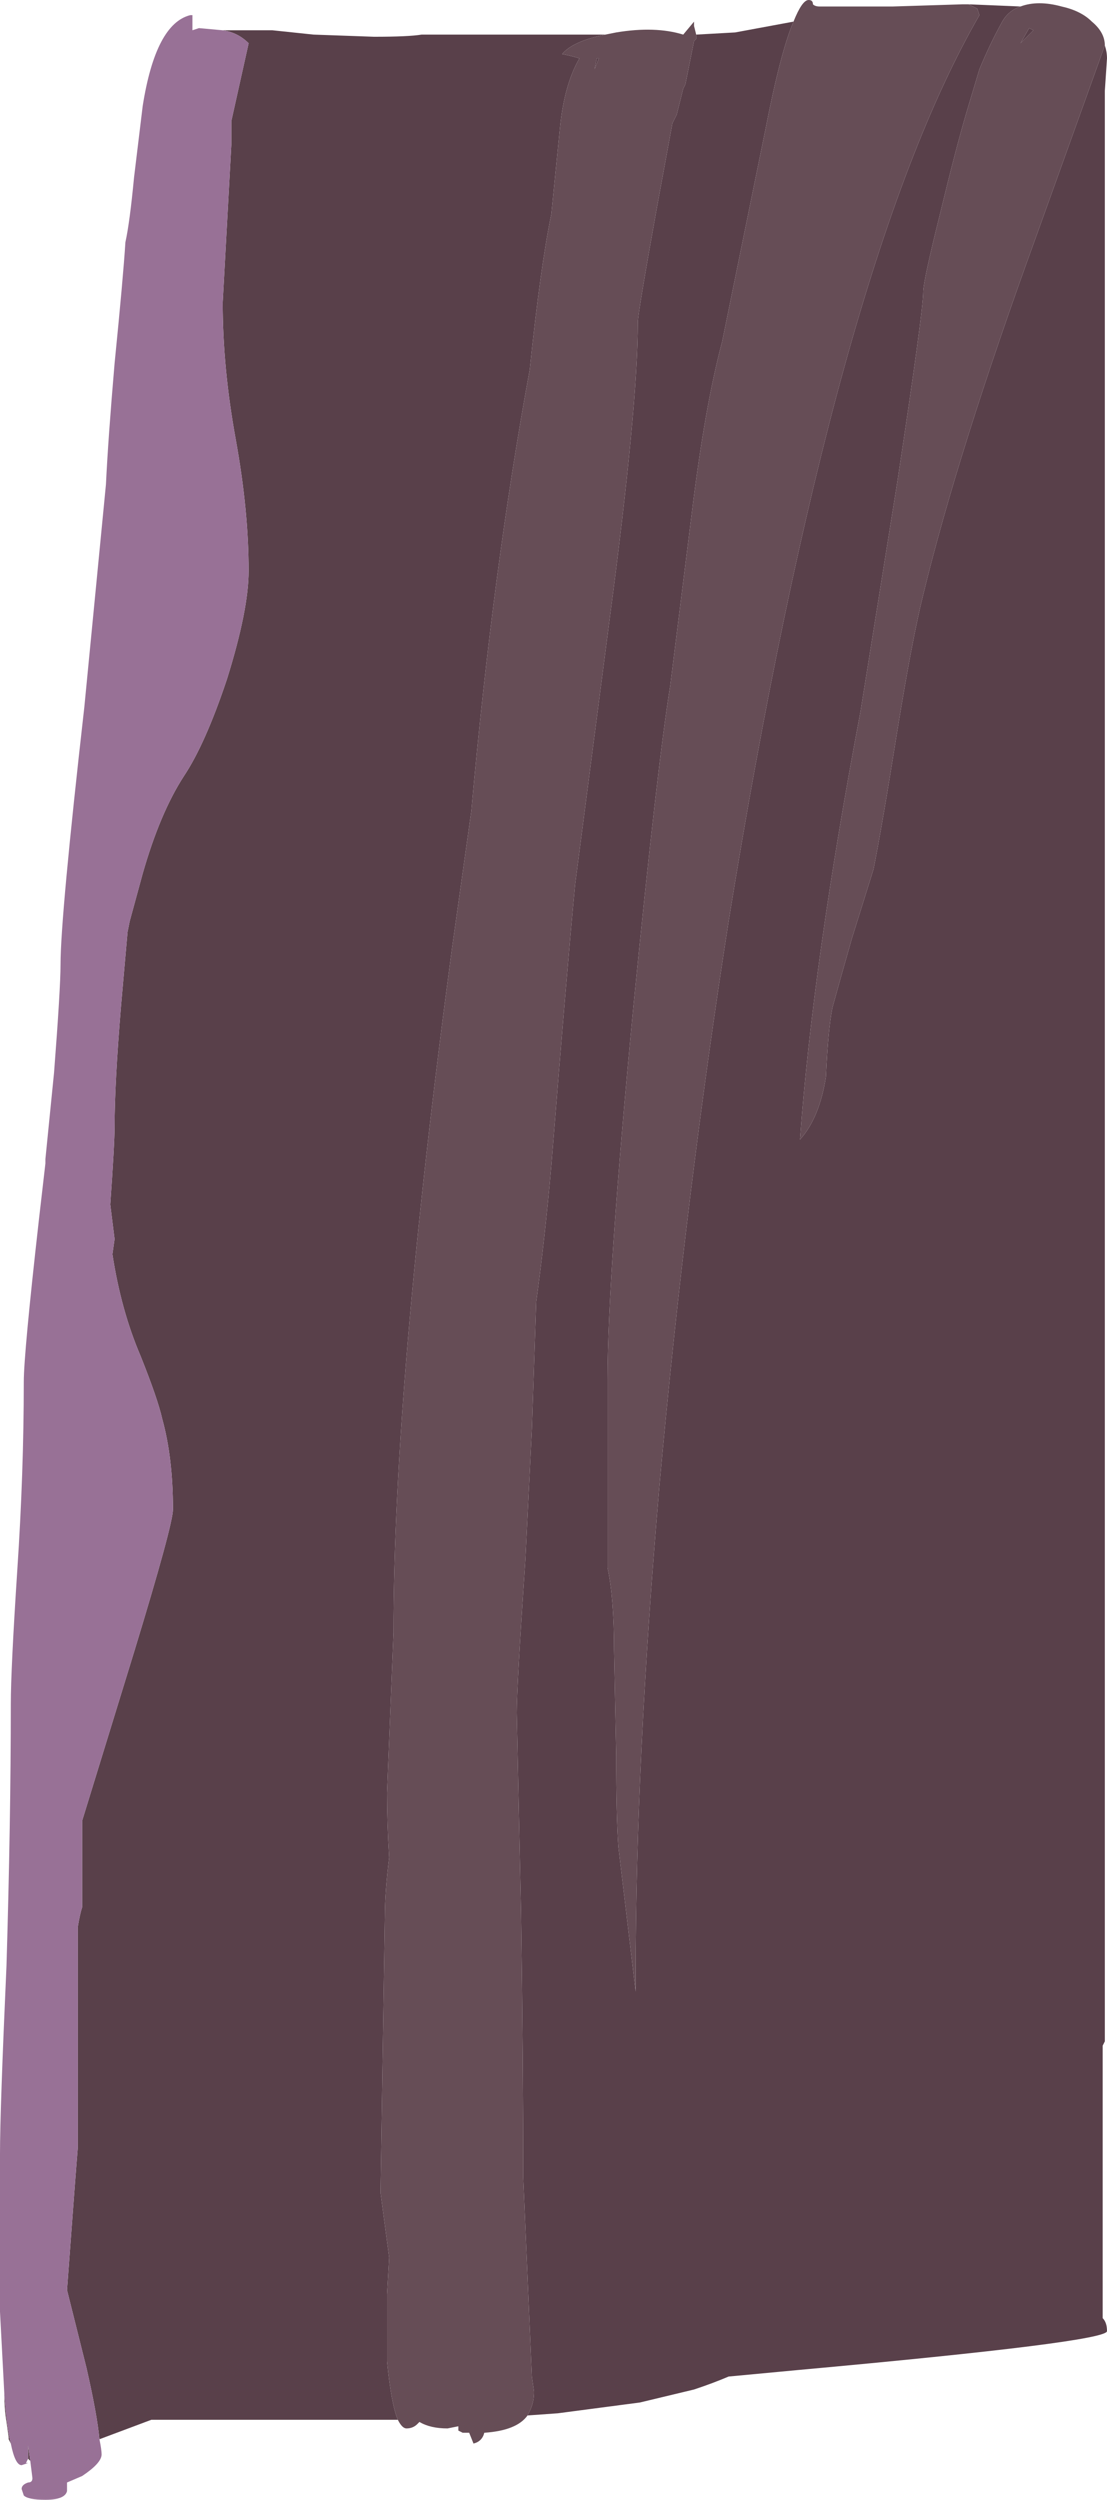 <?xml version="1.0" encoding="UTF-8" standalone="no"?>
<svg xmlns:ffdec="https://www.free-decompiler.com/flash" xmlns:xlink="http://www.w3.org/1999/xlink" ffdec:objectType="frame" height="404.6px" width="179.2px" xmlns="http://www.w3.org/2000/svg">
  <g transform="matrix(1.0, 0.0, 0.0, 1.0, 89.6, 202.3)">
    <use ffdec:characterId="1294" height="57.8" transform="matrix(7.0, 0.0, 0.0, 7.0, -89.6, -202.3)" width="25.6" xlink:href="#shape0"/>
  </g>
  <defs>
    <g id="shape0" transform="matrix(1.0, 0.0, 0.0, 1.0, 12.8, 28.9)">
      <path d="M9.6 -28.8 L10.8 -28.75 Q10.5 -28.65 10.35 -28.35 10.1 -27.9 9.85 -27.3 L9.55 -26.3 Q9.3 -25.45 8.95 -24.0 8.55 -22.4 8.55 -22.15 8.55 -21.7 7.95 -17.75 L7.1 -12.45 Q6.0 -6.65 5.7 -2.55 6.15 -3.05 6.3 -4.0 6.35 -5.1 6.45 -5.6 6.6 -6.15 6.9 -7.2 L7.4 -8.8 Q7.6 -9.8 7.95 -12.0 8.3 -14.15 8.55 -15.15 9.35 -18.45 11.15 -23.4 L12.75 -27.85 Q12.8 -27.7 12.8 -27.55 L12.75 -26.8 12.75 18.3 12.7 18.4 12.7 24.7 Q12.8 24.8 12.8 25.0 12.8 25.25 5.65 25.9 L4.05 26.05 Q3.7 26.2 3.25 26.35 L2.0 26.65 0.1 26.9 -0.6 26.95 -0.55 26.85 Q-0.45 26.65 -0.45 26.4 L-0.5 26.05 -0.7 21.45 Q-0.7 18.75 -0.75 15.35 L-0.85 10.7 Q-0.85 10.1 -0.65 7.15 L-0.5 4.15 -0.4 1.2 Q-0.2 -0.25 -0.05 -1.95 0.3 -6.35 0.5 -8.45 L1.3 -14.6 Q1.95 -19.5 1.95 -21.45 1.95 -21.65 2.4 -24.15 L2.75 -26.05 2.85 -26.25 3.0 -26.85 3.05 -26.95 3.25 -27.95 3.3 -28.0 3.3 -28.1 4.2 -28.15 5.55 -28.4 Q5.25 -27.7 4.9 -25.9 L3.9 -21.0 Q3.5 -19.5 3.2 -17.05 L2.7 -13.05 Q2.4 -11.2 1.85 -5.65 1.25 0.6 1.25 3.0 L1.25 7.35 Q1.4 8.05 1.4 9.25 L1.45 11.7 Q1.45 13.1 1.5 13.8 L1.9 17.15 1.9 16.75 Q1.9 11.85 2.45 5.45 3.05 -1.2 4.05 -7.6 6.5 -22.75 9.85 -28.55 L9.8 -28.7 9.6 -28.8 M-3.6 27.05 L-9.3 27.05 -10.5 27.5 Q-10.55 26.95 -10.8 25.85 L-11.25 24.05 Q-11.05 21.35 -11.0 20.75 L-11.0 15.65 Q-10.95 15.35 -10.9 15.2 L-10.9 13.2 -9.7 9.3 Q-8.8 6.35 -8.8 6.0 -8.8 4.8 -9.05 3.9 -9.15 3.45 -9.55 2.45 -10.0 1.4 -10.2 0.1 L-10.15 -0.25 -10.25 -1.05 Q-10.15 -2.45 -10.15 -2.85 -10.15 -3.85 -10.0 -5.65 L-9.85 -7.35 -9.8 -7.6 -9.5 -8.7 Q-9.1 -10.1 -8.55 -10.95 -8.05 -11.7 -7.55 -13.2 -7.05 -14.8 -7.05 -15.7 -7.05 -17.1 -7.35 -18.75 -7.65 -20.4 -7.65 -21.9 L-7.45 -25.55 -7.45 -26.1 -7.05 -27.9 Q-7.3 -28.15 -7.65 -28.2 L-6.5 -28.2 -5.55 -28.1 -4.15 -28.05 Q-3.35 -28.05 -3.05 -28.1 L1.2 -28.1 Q0.45 -27.95 0.2 -27.65 0.45 -27.6 0.6 -27.55 0.25 -26.95 0.15 -25.95 L-0.05 -23.95 Q-0.3 -22.75 -0.55 -20.35 -1.4 -15.75 -1.9 -10.15 L-2.35 -6.95 Q-3.7 3.1 -3.7 8.85 L-3.85 12.55 Q-3.85 13.25 -3.8 14.05 -3.9 14.85 -3.9 15.4 L-4.0 21.8 -3.8 23.3 -3.85 24.15 -3.85 25.7 Q-3.75 26.7 -3.6 27.05 M-12.1 28.0 L-12.15 27.95 -12.15 27.65 -12.1 28.0 M-12.55 27.6 L-12.6 27.5 -12.6 27.45 -12.65 27.1 Q-12.7 26.8 -12.7 26.45 -12.65 27.2 -12.55 27.6 M1.05 -27.55 L0.95 -27.3 1.0 -27.55 1.05 -27.55 M10.8 -27.9 L11.0 -28.25 11.1 -28.2 10.8 -27.9" fill="#59404a" fill-rule="evenodd" stroke="none"/>
      <path d="M5.55 -28.4 Q5.75 -28.9 5.9 -28.9 6.0 -28.9 6.0 -28.8 6.05 -28.75 6.15 -28.75 6.8 -28.75 7.85 -28.75 L9.45 -28.8 9.6 -28.8 9.8 -28.7 9.85 -28.55 Q6.5 -22.75 4.05 -7.6 3.05 -1.2 2.45 5.45 1.9 11.85 1.9 16.75 L1.9 17.15 1.5 13.8 Q1.45 13.1 1.45 11.7 L1.4 9.25 Q1.4 8.05 1.25 7.35 L1.25 3.0 Q1.25 0.6 1.85 -5.65 2.4 -11.2 2.7 -13.05 L3.2 -17.05 Q3.5 -19.5 3.9 -21.0 L4.9 -25.9 Q5.25 -27.7 5.55 -28.4 M10.8 -28.75 Q11.2 -28.9 11.75 -28.75 12.2 -28.65 12.45 -28.4 12.75 -28.15 12.75 -27.85 L11.15 -23.4 Q9.35 -18.45 8.55 -15.15 8.3 -14.15 7.95 -12.0 7.6 -9.8 7.4 -8.8 L6.9 -7.2 Q6.6 -6.15 6.45 -5.6 6.35 -5.1 6.3 -4.0 6.15 -3.05 5.7 -2.55 6.0 -6.65 7.1 -12.45 L7.95 -17.75 Q8.55 -21.7 8.55 -22.15 8.55 -22.4 8.95 -24.0 9.3 -25.45 9.55 -26.3 L9.85 -27.3 Q10.1 -27.9 10.35 -28.35 10.5 -28.65 10.8 -28.75 M-0.6 26.95 Q-0.85 27.3 -1.6 27.35 -1.65 27.55 -1.85 27.6 L-1.95 27.35 -2.1 27.35 -2.2 27.3 -2.2 27.2 -2.45 27.25 Q-2.85 27.25 -3.1 27.1 L-3.15 27.15 Q-3.25 27.25 -3.4 27.25 -3.5 27.25 -3.6 27.05 -3.75 26.7 -3.85 25.7 L-3.85 24.15 -3.8 23.3 -4.0 21.8 -3.9 15.4 Q-3.9 14.85 -3.8 14.05 -3.85 13.25 -3.85 12.55 L-3.7 8.85 Q-3.7 3.1 -2.35 -6.95 L-1.9 -10.15 Q-1.4 -15.75 -0.55 -20.35 -0.3 -22.75 -0.05 -23.95 L0.15 -25.95 Q0.25 -26.95 0.6 -27.55 0.45 -27.6 0.2 -27.65 0.45 -27.95 1.2 -28.1 L1.45 -28.15 Q2.35 -28.3 3.0 -28.1 L3.25 -28.4 3.25 -28.3 3.3 -28.1 3.3 -28.0 3.25 -27.95 3.05 -26.95 3.0 -26.85 2.85 -26.25 2.75 -26.05 2.4 -24.15 Q1.95 -21.65 1.95 -21.45 1.95 -19.5 1.3 -14.6 L0.5 -8.45 Q0.3 -6.35 -0.05 -1.95 -0.2 -0.25 -0.4 1.2 L-0.5 4.15 -0.65 7.15 Q-0.85 10.1 -0.85 10.7 L-0.75 15.35 Q-0.7 18.75 -0.7 21.45 L-0.5 26.05 -0.45 26.4 Q-0.45 26.65 -0.55 26.85 L-0.6 26.95 M10.8 -27.9 L11.1 -28.2 11.0 -28.25 10.8 -27.9 M1.05 -27.55 L1.0 -27.55 0.95 -27.3 1.05 -27.55" fill="#664d56" fill-rule="evenodd" stroke="none"/>
      <path d="M-10.5 27.5 Q-10.45 27.75 -10.45 27.85 -10.45 28.05 -10.9 28.35 L-11.25 28.5 -11.25 28.7 Q-11.3 28.9 -11.75 28.9 -12.15 28.9 -12.25 28.8 L-12.3 28.65 Q-12.3 28.55 -12.15 28.5 -12.05 28.5 -12.05 28.4 L-12.1 28.0 -12.15 27.65 -12.15 27.95 -12.2 28.05 -12.15 28.05 -12.3 28.1 Q-12.45 28.1 -12.55 27.6 -12.65 27.2 -12.7 26.45 L-12.8 24.55 -12.8 20.9 Q-12.8 19.9 -12.65 16.55 -12.55 13.2 -12.55 10.5 -12.55 9.7 -12.4 7.4 -12.25 5.15 -12.25 3.05 -12.25 2.4 -11.9 -0.7 L-11.75 -2.0 -11.75 -2.1 -11.55 -4.1 Q-11.4 -6.05 -11.4 -6.6 -11.4 -7.7 -10.85 -12.55 L-10.35 -17.7 Q-10.3 -18.75 -10.15 -20.5 -9.95 -22.5 -9.9 -23.3 -9.8 -23.75 -9.7 -24.8 L-9.5 -26.45 Q-9.2 -28.35 -8.4 -28.55 L-8.35 -28.55 Q-8.35 -28.5 -8.35 -28.35 L-8.35 -28.2 -8.2 -28.25 -7.65 -28.2 Q-7.3 -28.15 -7.05 -27.9 L-7.45 -26.1 -7.45 -25.55 -7.65 -21.9 Q-7.65 -20.4 -7.35 -18.75 -7.05 -17.1 -7.05 -15.7 -7.05 -14.8 -7.55 -13.2 -8.05 -11.7 -8.55 -10.95 -9.1 -10.1 -9.5 -8.7 L-9.8 -7.6 -9.85 -7.35 -10.0 -5.65 Q-10.15 -3.85 -10.15 -2.85 -10.15 -2.45 -10.25 -1.05 L-10.15 -0.25 -10.2 0.1 Q-10.0 1.4 -9.55 2.45 -9.15 3.45 -9.05 3.9 -8.8 4.8 -8.8 6.0 -8.8 6.35 -9.7 9.3 L-10.9 13.2 -10.9 15.2 Q-10.95 15.35 -11.0 15.65 L-11.0 20.75 Q-11.05 21.35 -11.25 24.05 L-10.8 25.85 Q-10.55 26.95 -10.5 27.5" fill="#987196" fill-rule="evenodd" stroke="none"/>
    </g>
  </defs>
</svg>
